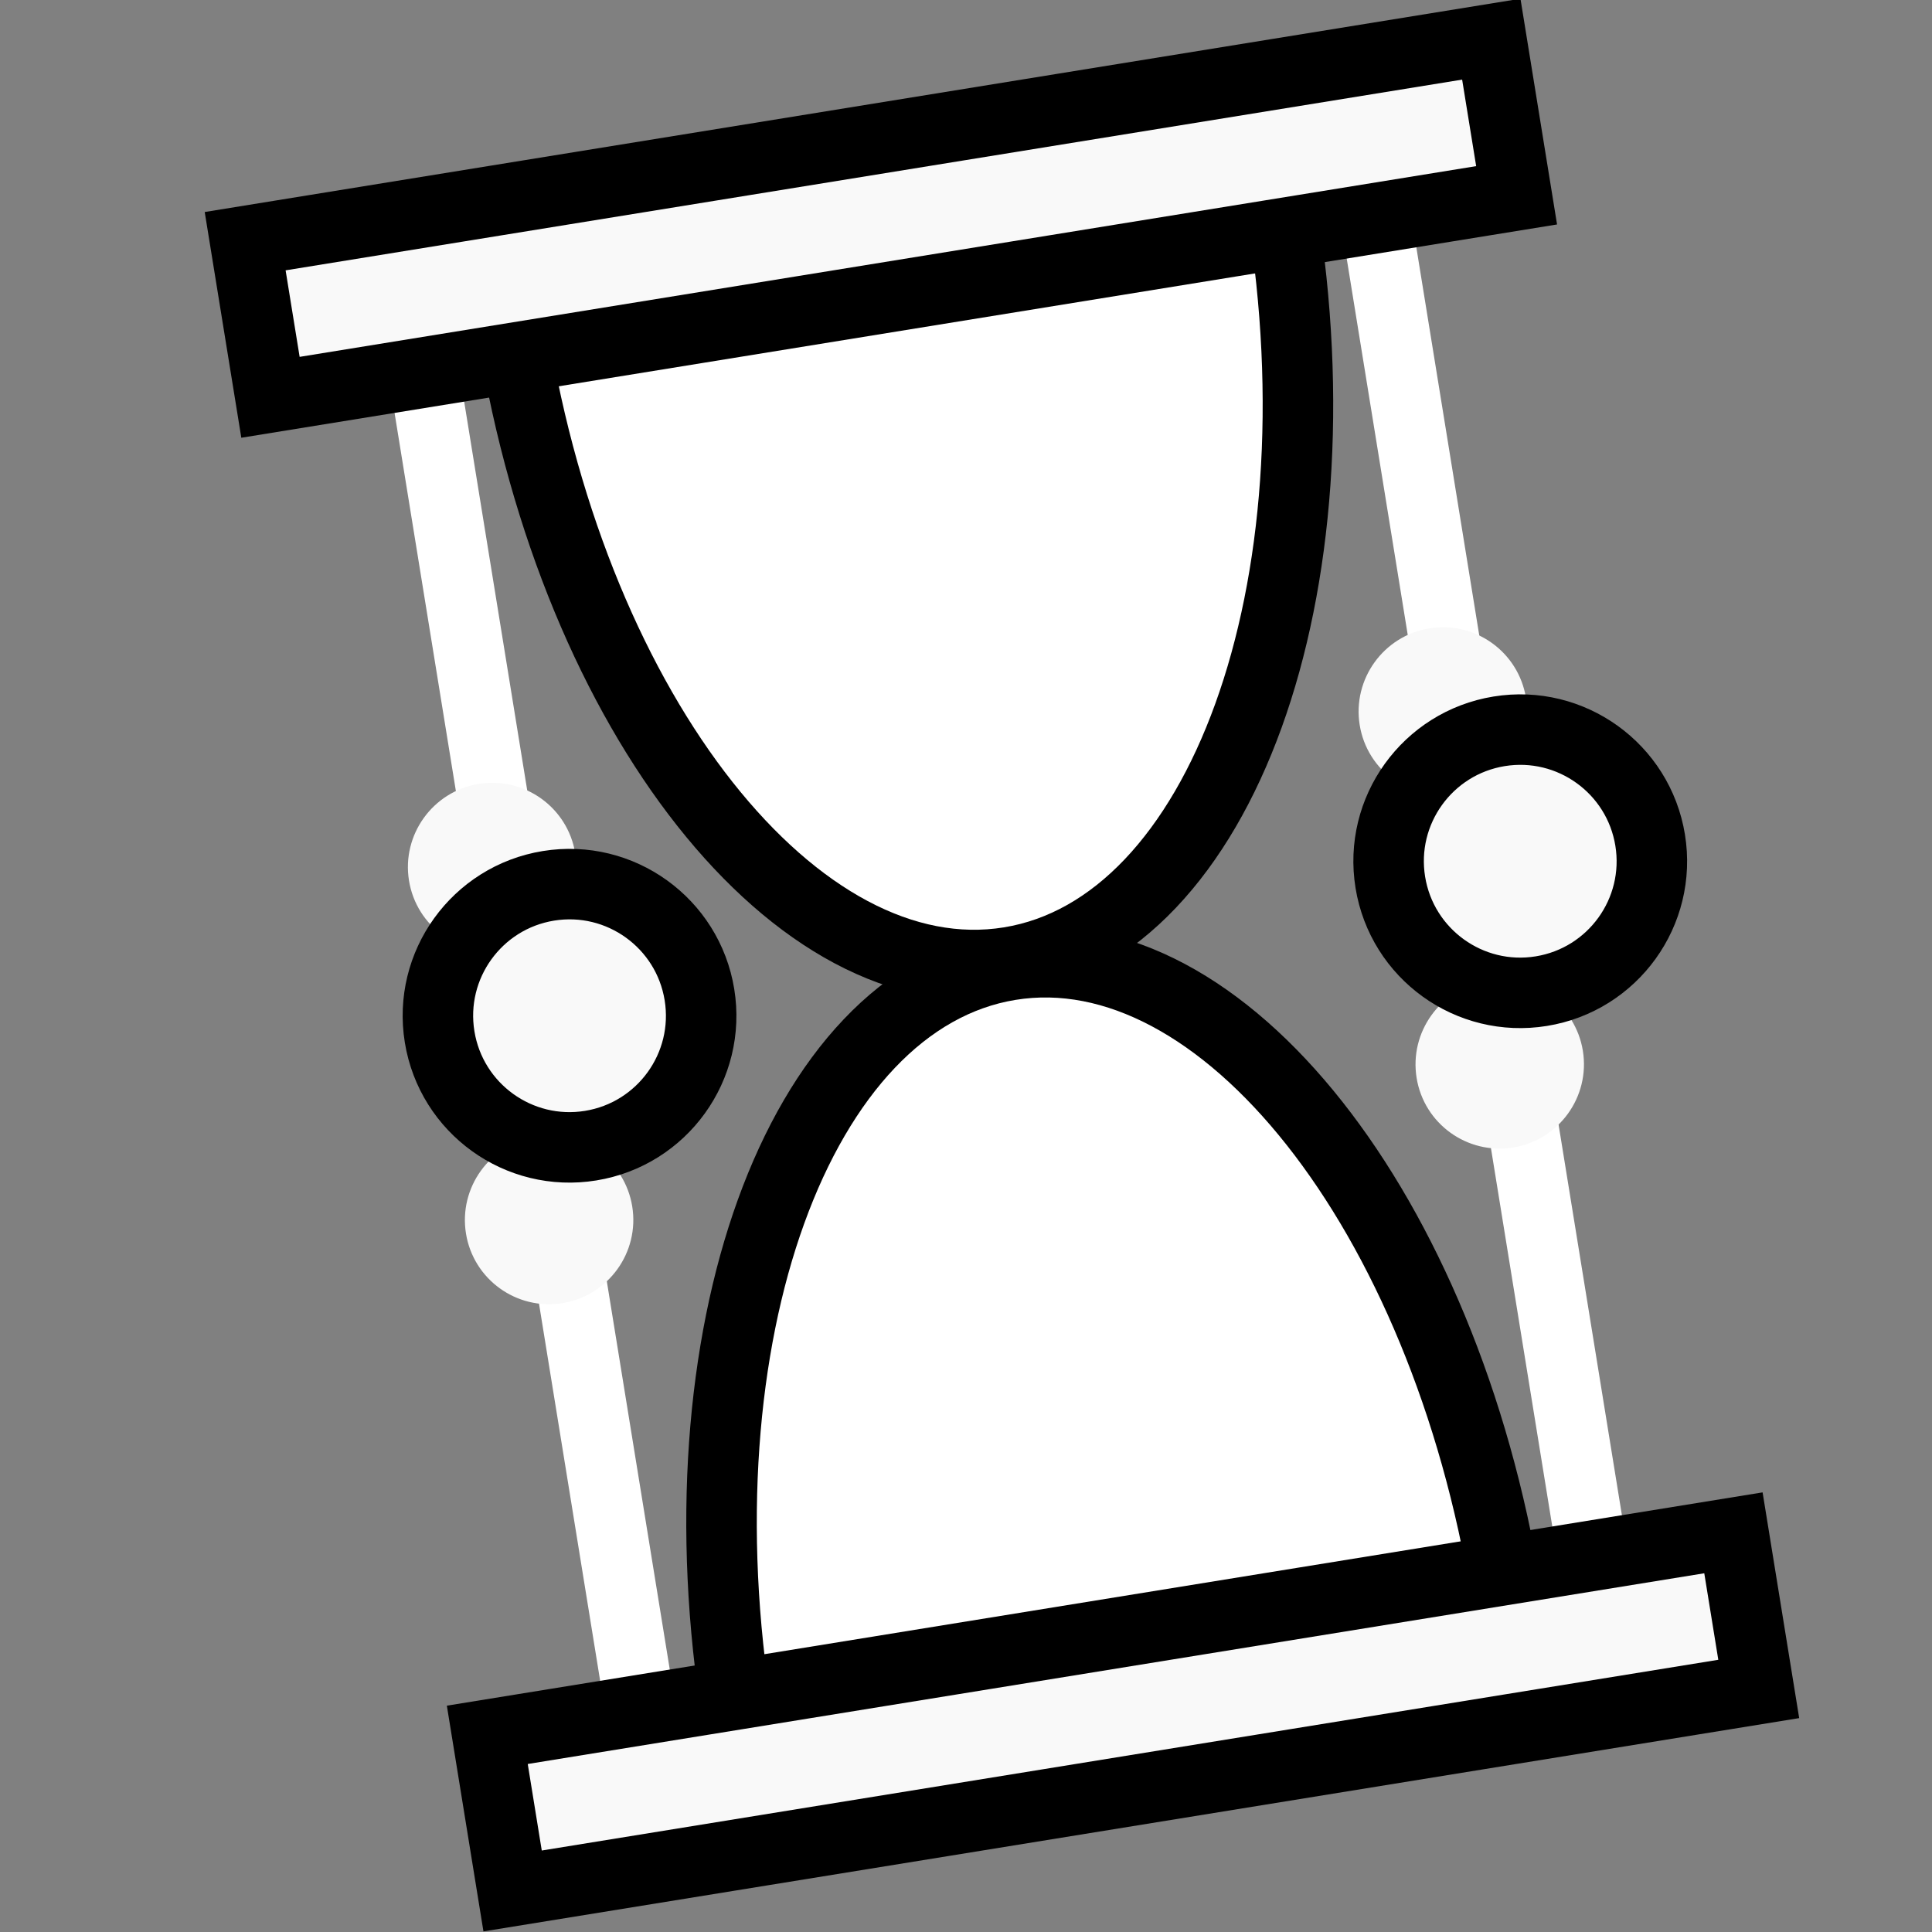 <svg viewBox="0 0 512 512" xmlns="http://www.w3.org/2000/svg">

<rect x="0" y="0" width="512" height="512" fill="#808080" stroke="none"/>

<g transform="matrix(18.689,0,0,18.689,-7716.204,-21807.434)">
<path d="m434.233,1189.451-10.9,1.771c-.876-5.405.854-10.189 3.862-10.678s6.161,3.502 7.038,8.907z" fill="#fff" stroke="#000"/>
<path d="m418.629,1170.577 3.6,22.201" fill="none" stroke="#fff"/>
<path d="m435.658,1190.144-3.468-21.389" fill="none" stroke="#fff"/>
<path d="m431.051,1169.825-10.9,1.771c.876,5.405 4.029,9.396 7.038,8.907s4.739-5.273 3.862-10.678z" fill="#fff" stroke="#000"/>
<path d="m223.745,1221.964h17.903v2.243h-17.903z" fill="#f9f9f9" stroke="#000" transform="matrix(.987,-.16,.16,.987,0,0)"/>
<path d="m223.745,1243.423h17.903v2.243h-17.903z" fill="#f9f9f9" stroke="#000" transform="matrix(.987,-.16,.16,.987,0,0)"/>
<path d="m421.274,1180.753c0,.94-.762,1.701-1.701,1.701s-1.701-.762-1.701-1.701 .762-1.701 1.701-1.701 1.701.762 1.701,1.701z" fill="#f9f9f9" transform="matrix(.693,-.113,.112,.693,10.325,406.098)"/>
<path d="m421.274,1180.753c0,.94-.762,1.701-1.701,1.701s-1.701-.762-1.701-1.701 .762-1.701 1.701-1.701 1.701.762 1.701,1.701z" fill="#f9f9f9" transform="matrix(.693,-.113,.112,.693,11.132,411.102)"/>
<path d="m421.274,1180.753c0,.94-.762,1.701-1.701,1.701s-1.701-.762-1.701-1.701 .762-1.701 1.701-1.701 1.701.762 1.701,1.701z" fill="#f9f9f9" transform="matrix(.693,-.113,.112,.693,-3.156,408.304)"/>
<path d="m421.274,1180.753c0,.94-.762,1.701-1.701,1.701s-1.701-.762-1.701-1.701 .762-1.701 1.701-1.701 1.701.762 1.701,1.701z" fill="#f9f9f9" transform="matrix(.693,-.113,.112,.693,-2.348,413.309)"/>
<path d="m421.274,1180.753c0,.94-.762,1.701-1.701,1.701s-1.701-.762-1.701-1.701 .762-1.701 1.701-1.701 1.701.762 1.701,1.701z" fill="#f9f9f9" stroke="#000" stroke-width=".911" transform="matrix(1.083,-.176,.176,1.083,-227.779,-25.839)"/>
<path d="m421.274,1180.753c0,.94-.762,1.701-1.701,1.701s-1.701-.762-1.701-1.701 .762-1.701 1.701-1.701 1.701.762 1.701,1.701z" fill="#f9f9f9" stroke="#000" stroke-width=".911" transform="matrix(1.083,-.176,.176,1.083,-241.26,-23.648)"/>
</g>
</svg>
